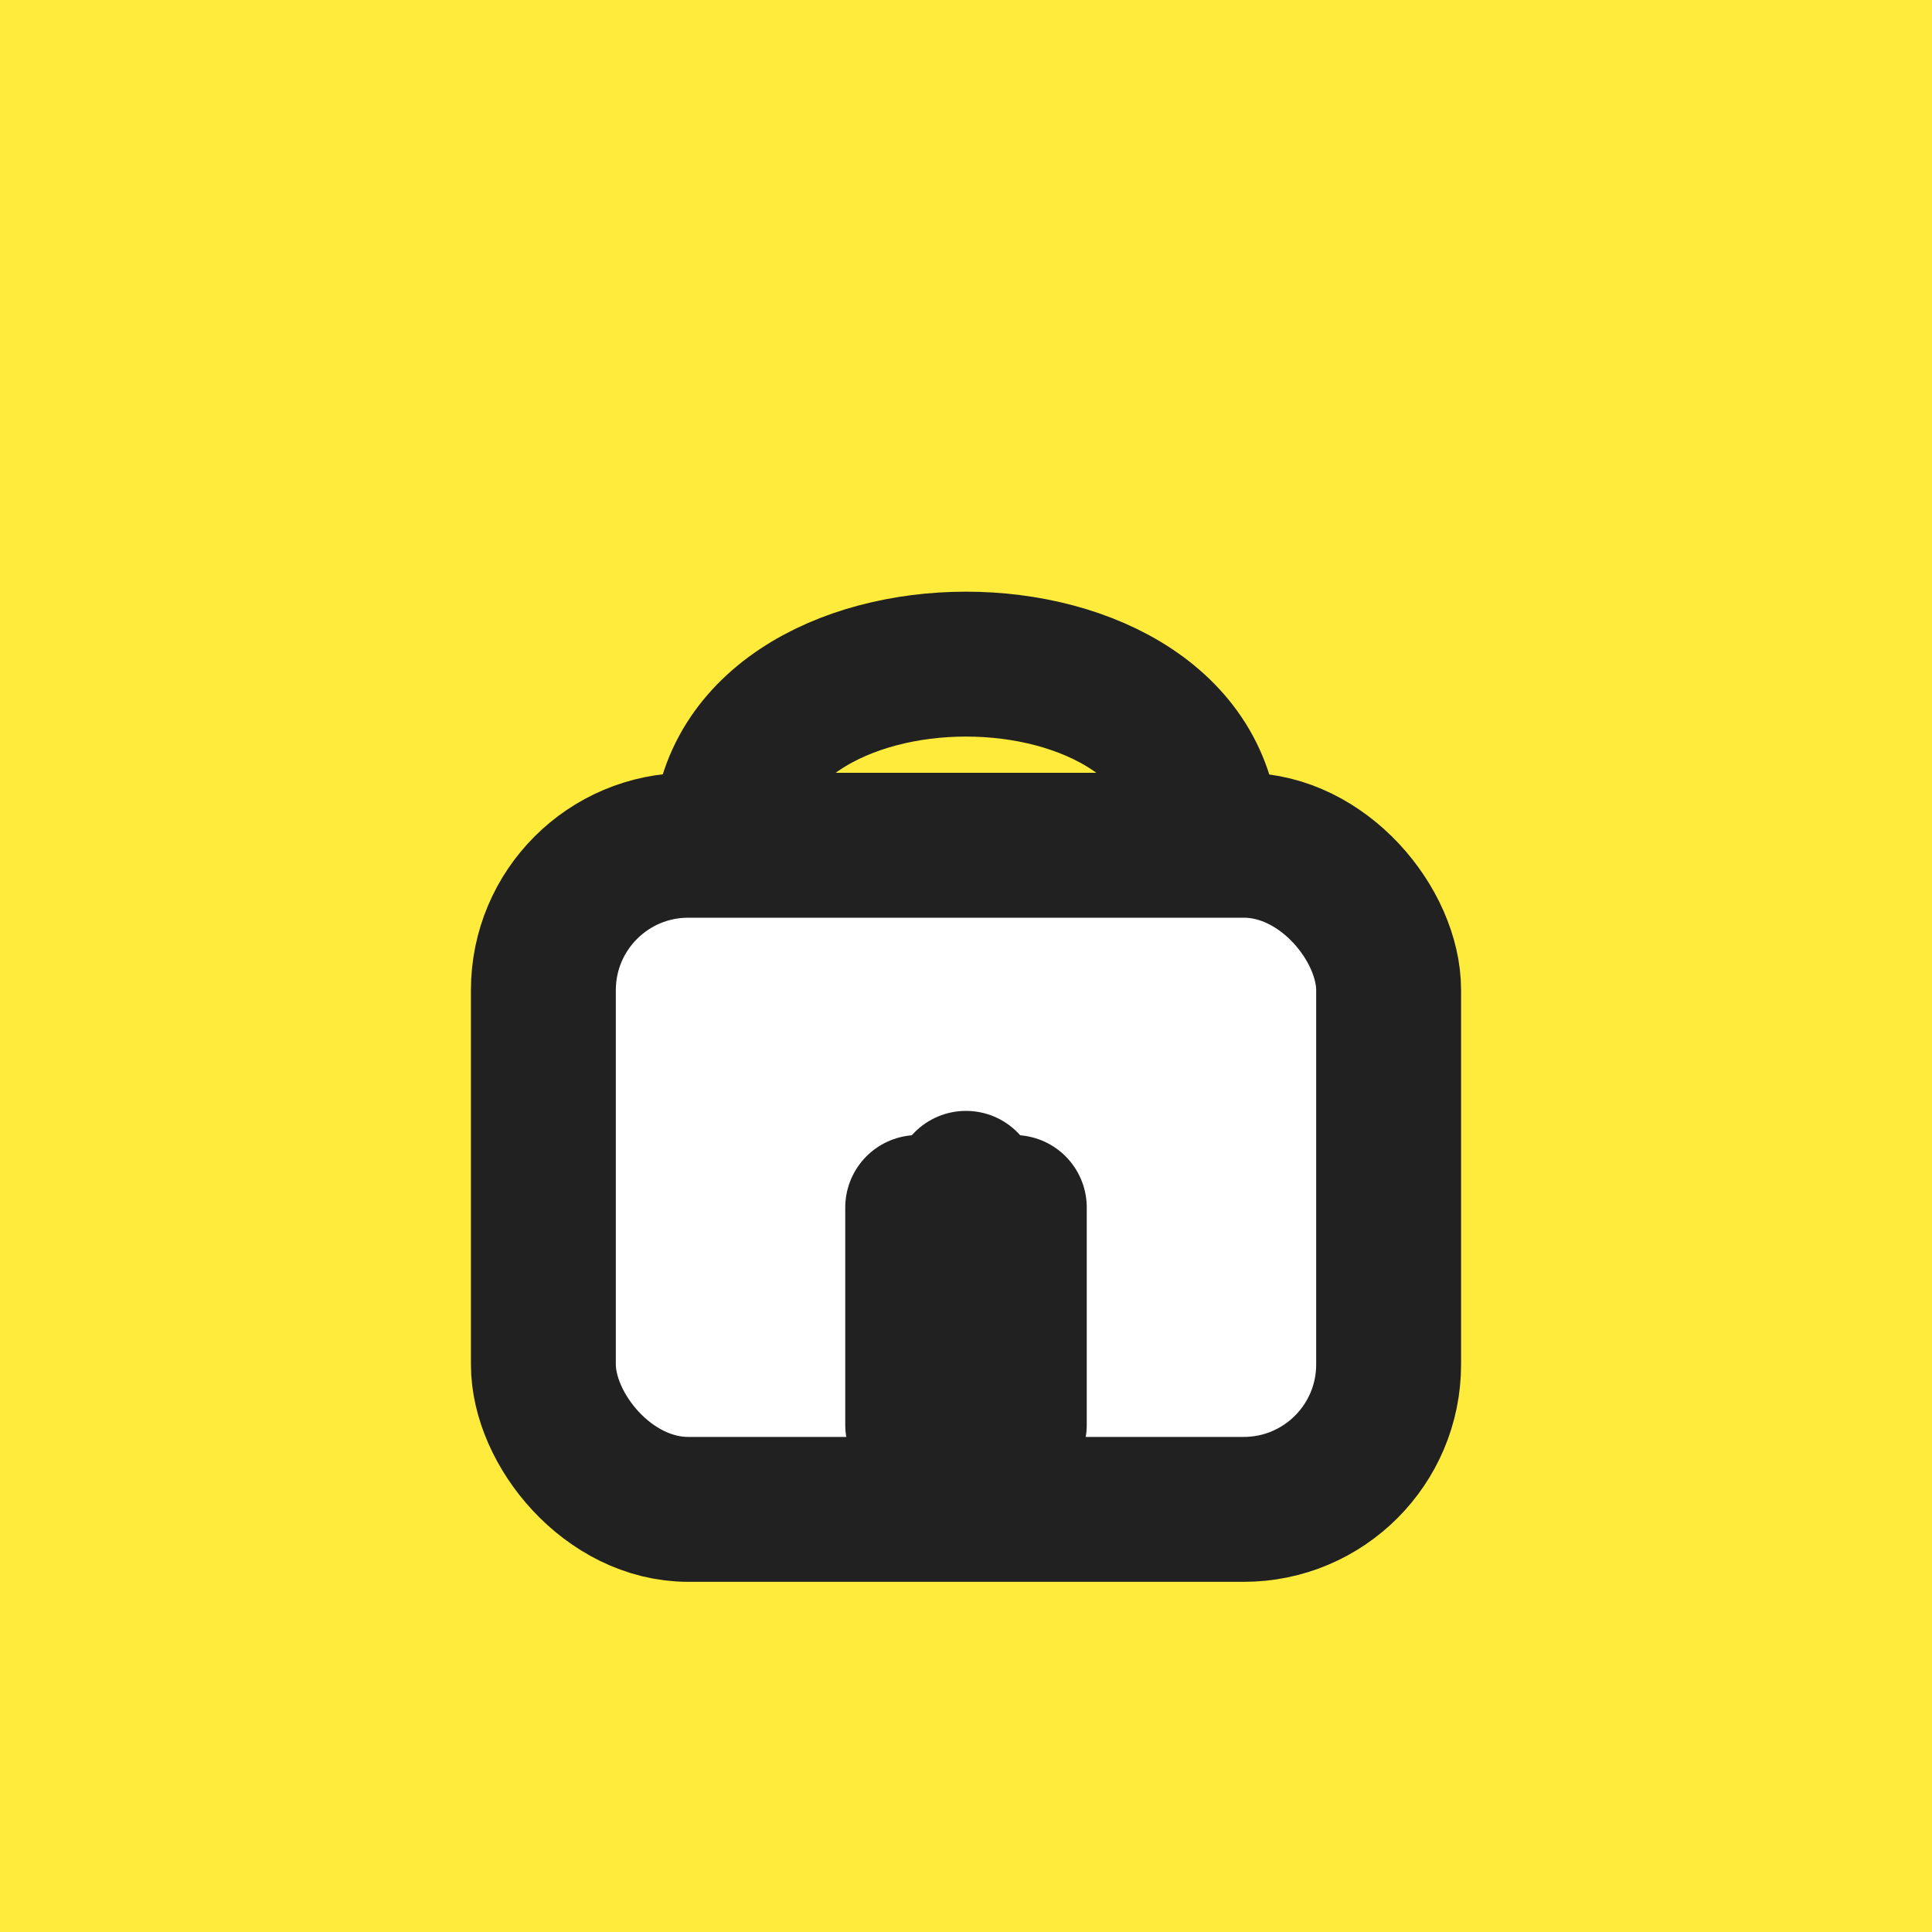 <svg xmlns="http://www.w3.org/2000/svg" width="16" height="16" viewBox="0 0 16 16" role="img" aria-label="Lock on yellow">
  <title>Lock on yellow</title>
  <desc>Yellow square background with a centered lock icon.</desc>
  <rect width="16" height="16" fill="#FFEB3B"/>
  <g fill="none" stroke="#212121" stroke-width="1.2" stroke-linecap="round" stroke-linejoin="round">
    <path d="M6 7 C6 5, 10 5, 10 7" />
    <rect x="4.5" y="7" width="7" height="5.5" rx="1.2" fill="#FFFFFF" />
    <circle cx="8" cy="9.8" r="0.6" fill="#212121" stroke="none"/>
    <rect x="7.6" y="10" width="0.8" height="1.8" fill="#212121" />
  </g>
</svg>